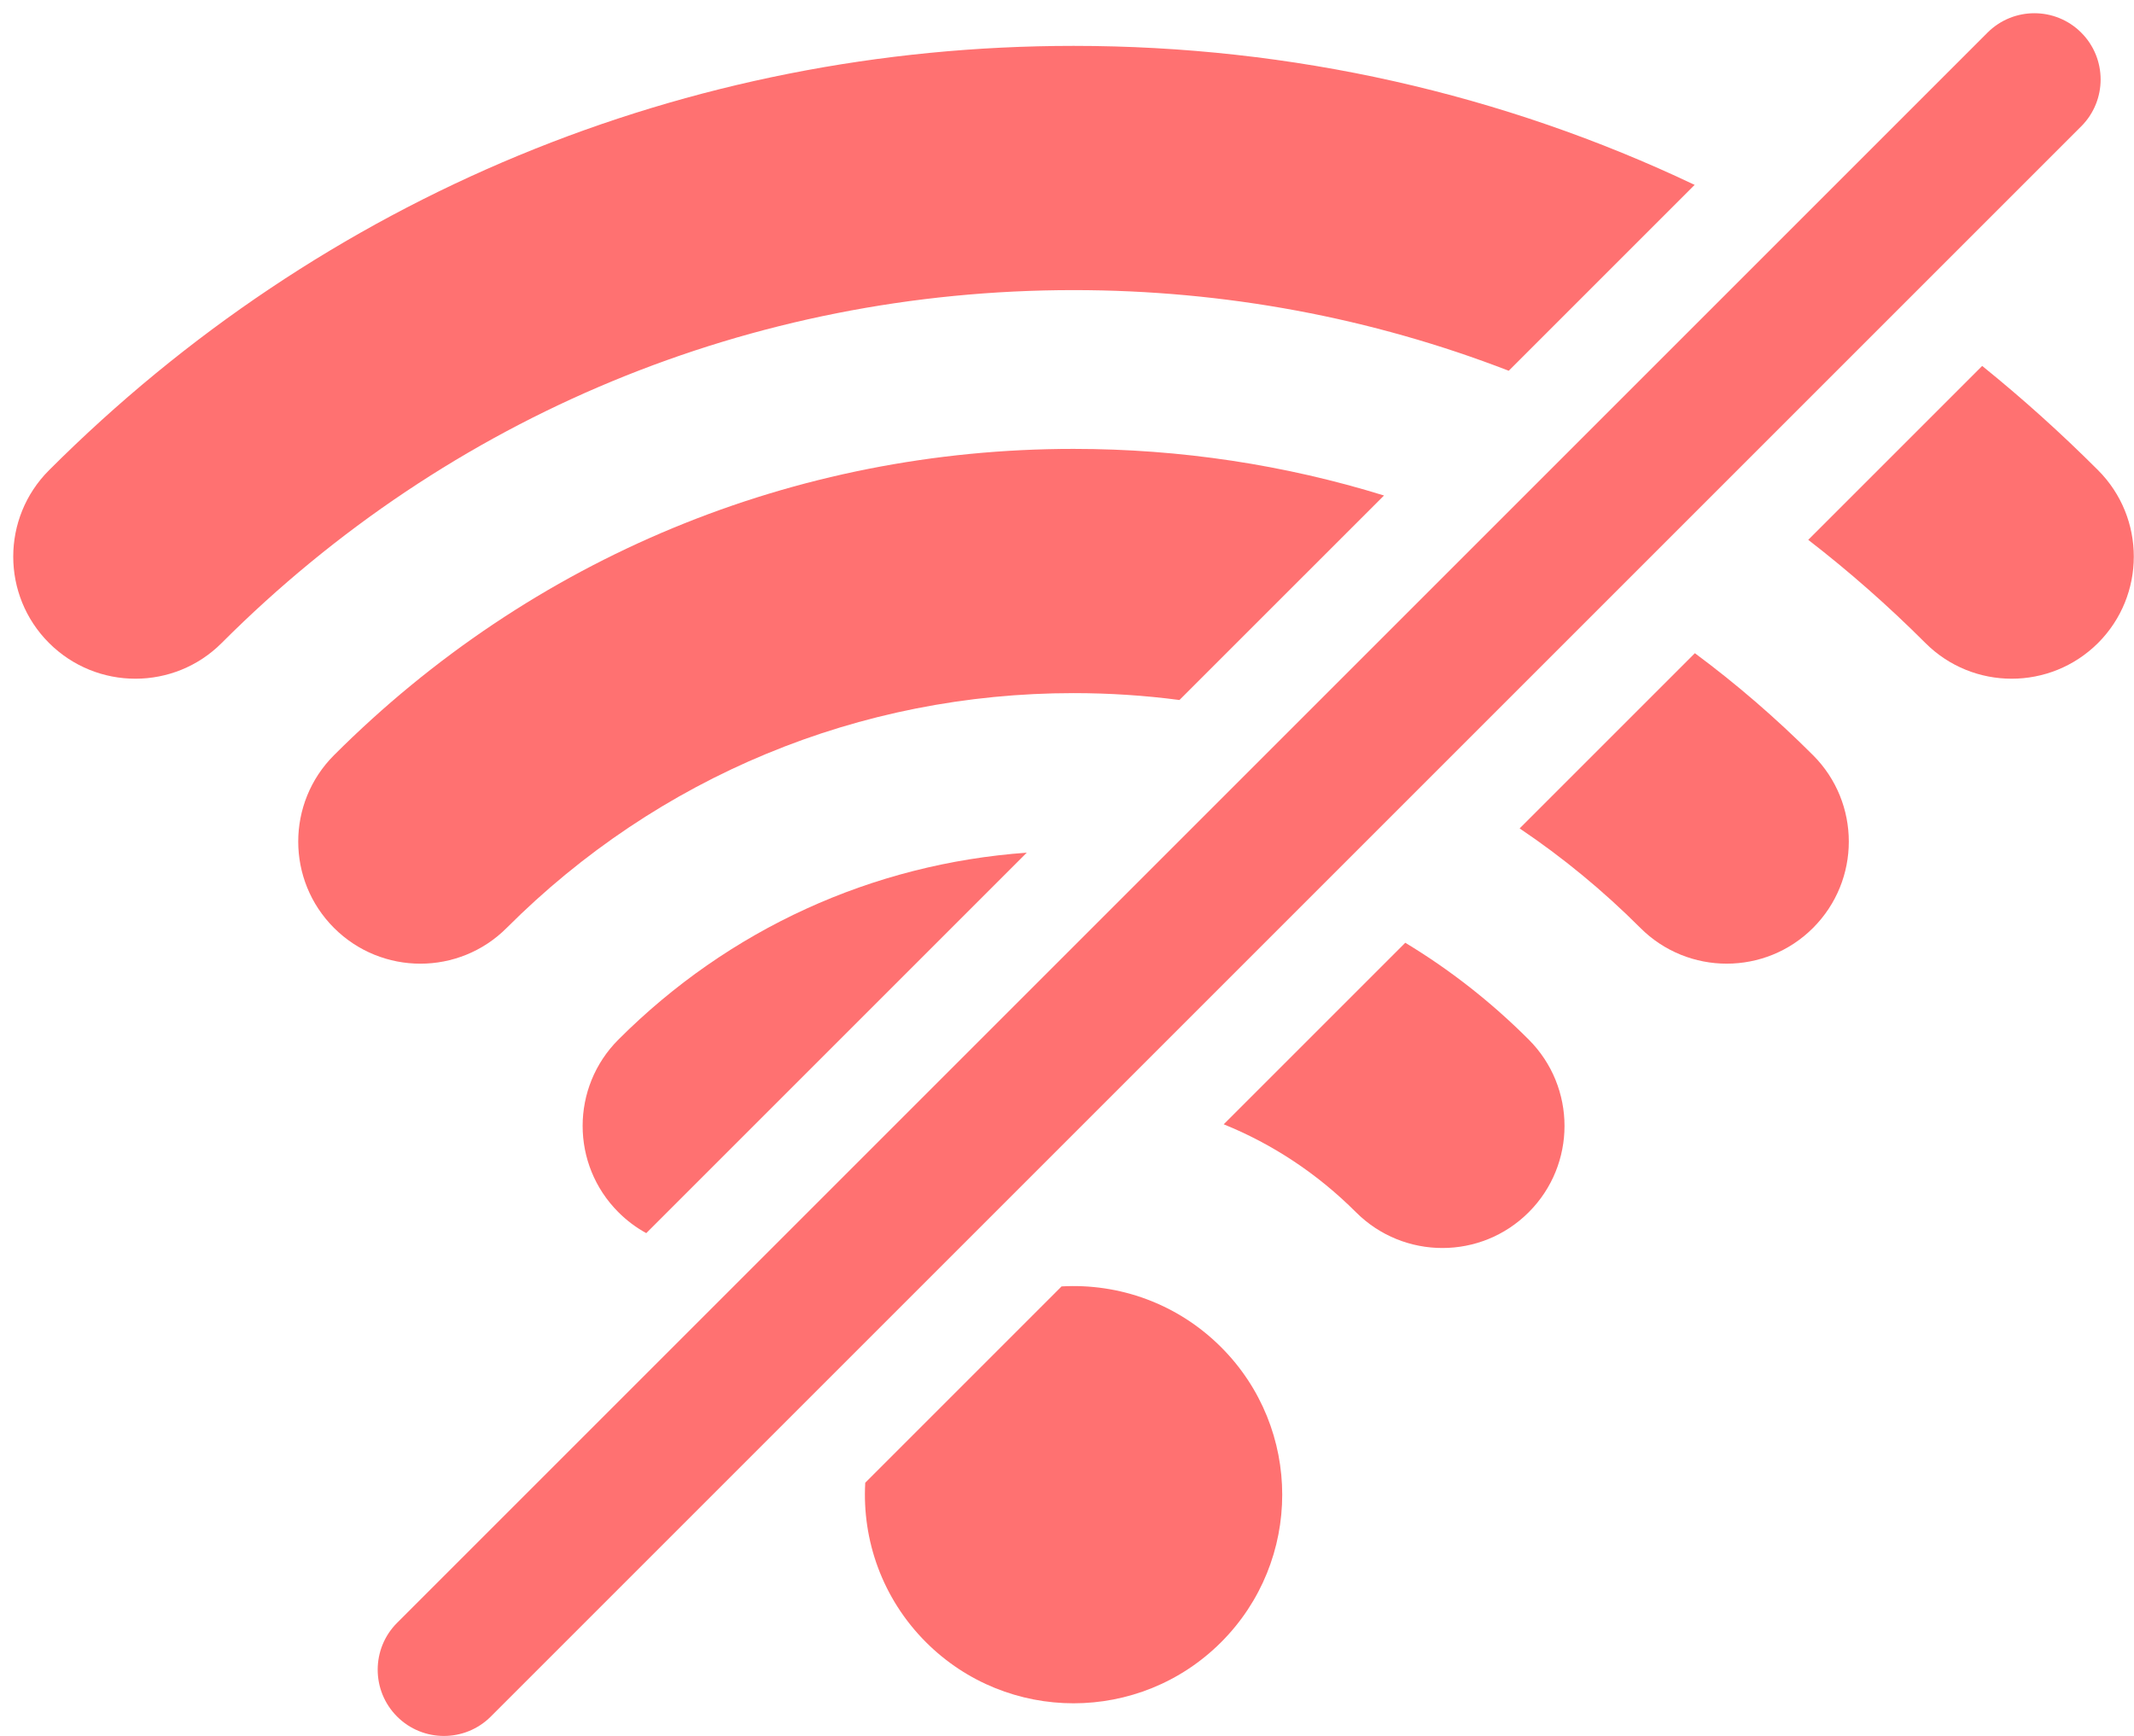 <svg width="161" height="131" viewBox="0 0 161 131" fill="none" xmlns="http://www.w3.org/2000/svg">
<path d="M80.091 97.066L65.279 111.878C65.032 116.203 66.559 120.61 69.862 123.914C76.012 130.058 85.978 130.058 92.127 123.914C98.274 117.766 98.274 107.797 92.127 101.65C88.823 98.347 84.416 96.819 80.091 97.066Z" fill="#FF7171"/>
<path d="M106.021 71.136L92.323 84.834C96.016 86.33 99.404 88.568 102.303 91.47C104.104 93.27 106.468 94.168 108.82 94.168C111.183 94.168 113.534 93.27 115.334 91.47C118.935 87.873 118.935 82.04 115.334 78.44C112.498 75.601 109.371 73.157 106.021 71.136ZM77.466 64.338C65.823 65.17 54.988 70.102 46.658 78.44C43.057 82.039 43.057 87.873 46.658 91.47C47.296 92.109 48.005 92.634 48.758 93.046L77.466 64.338Z" fill="#FF7171"/>
<path d="M88.985 52.819L104.417 37.388C96.931 35.071 89.056 33.871 80.995 33.871C59.917 33.871 40.101 42.08 25.198 56.984C21.601 60.584 21.601 66.418 25.198 70.015C28.799 73.614 34.634 73.614 38.228 70.015C49.649 58.59 64.84 52.299 80.995 52.299C83.691 52.299 86.359 52.474 88.985 52.819H88.985ZM127.87 49.287L114.649 62.508C117.887 64.686 120.937 67.194 123.757 70.015C125.554 71.815 127.919 72.713 130.27 72.713C132.633 72.713 134.987 71.815 136.786 70.015C140.383 66.418 140.383 60.584 136.786 56.984C133.98 54.178 131 51.609 127.87 49.287Z" fill="#FF7171"/>
<path d="M149.546 27.611L136.423 40.734C139.505 43.115 142.457 45.712 145.258 48.514C148.854 52.113 154.684 52.11 158.287 48.518C161.884 44.918 161.884 39.083 158.293 35.483C155.498 32.687 152.578 30.061 149.546 27.611ZM113.828 27.976L127.854 13.95C113.396 7.082 97.475 3.462 80.995 3.462C51.791 3.462 24.341 14.832 3.697 35.483C0.099 39.083 0.099 44.918 3.697 48.514C5.499 50.314 7.857 51.212 10.214 51.212C12.571 51.212 14.935 50.314 16.727 48.514C33.891 31.344 56.718 21.89 80.995 21.89C92.405 21.89 103.494 23.979 113.828 27.976H113.828Z" fill="#FF7171"/>
<path fill-rule="evenodd" clip-rule="evenodd" d="M149.948 2.462L29.958 122.452C28.007 124.403 28.007 127.571 29.958 129.522C31.909 131.474 35.077 131.474 37.029 129.522L157.019 9.532C158.97 7.581 158.97 4.413 157.019 2.462C155.068 0.51 151.9 0.51 149.948 2.462Z" fill="#FF7171"/>
</svg>
